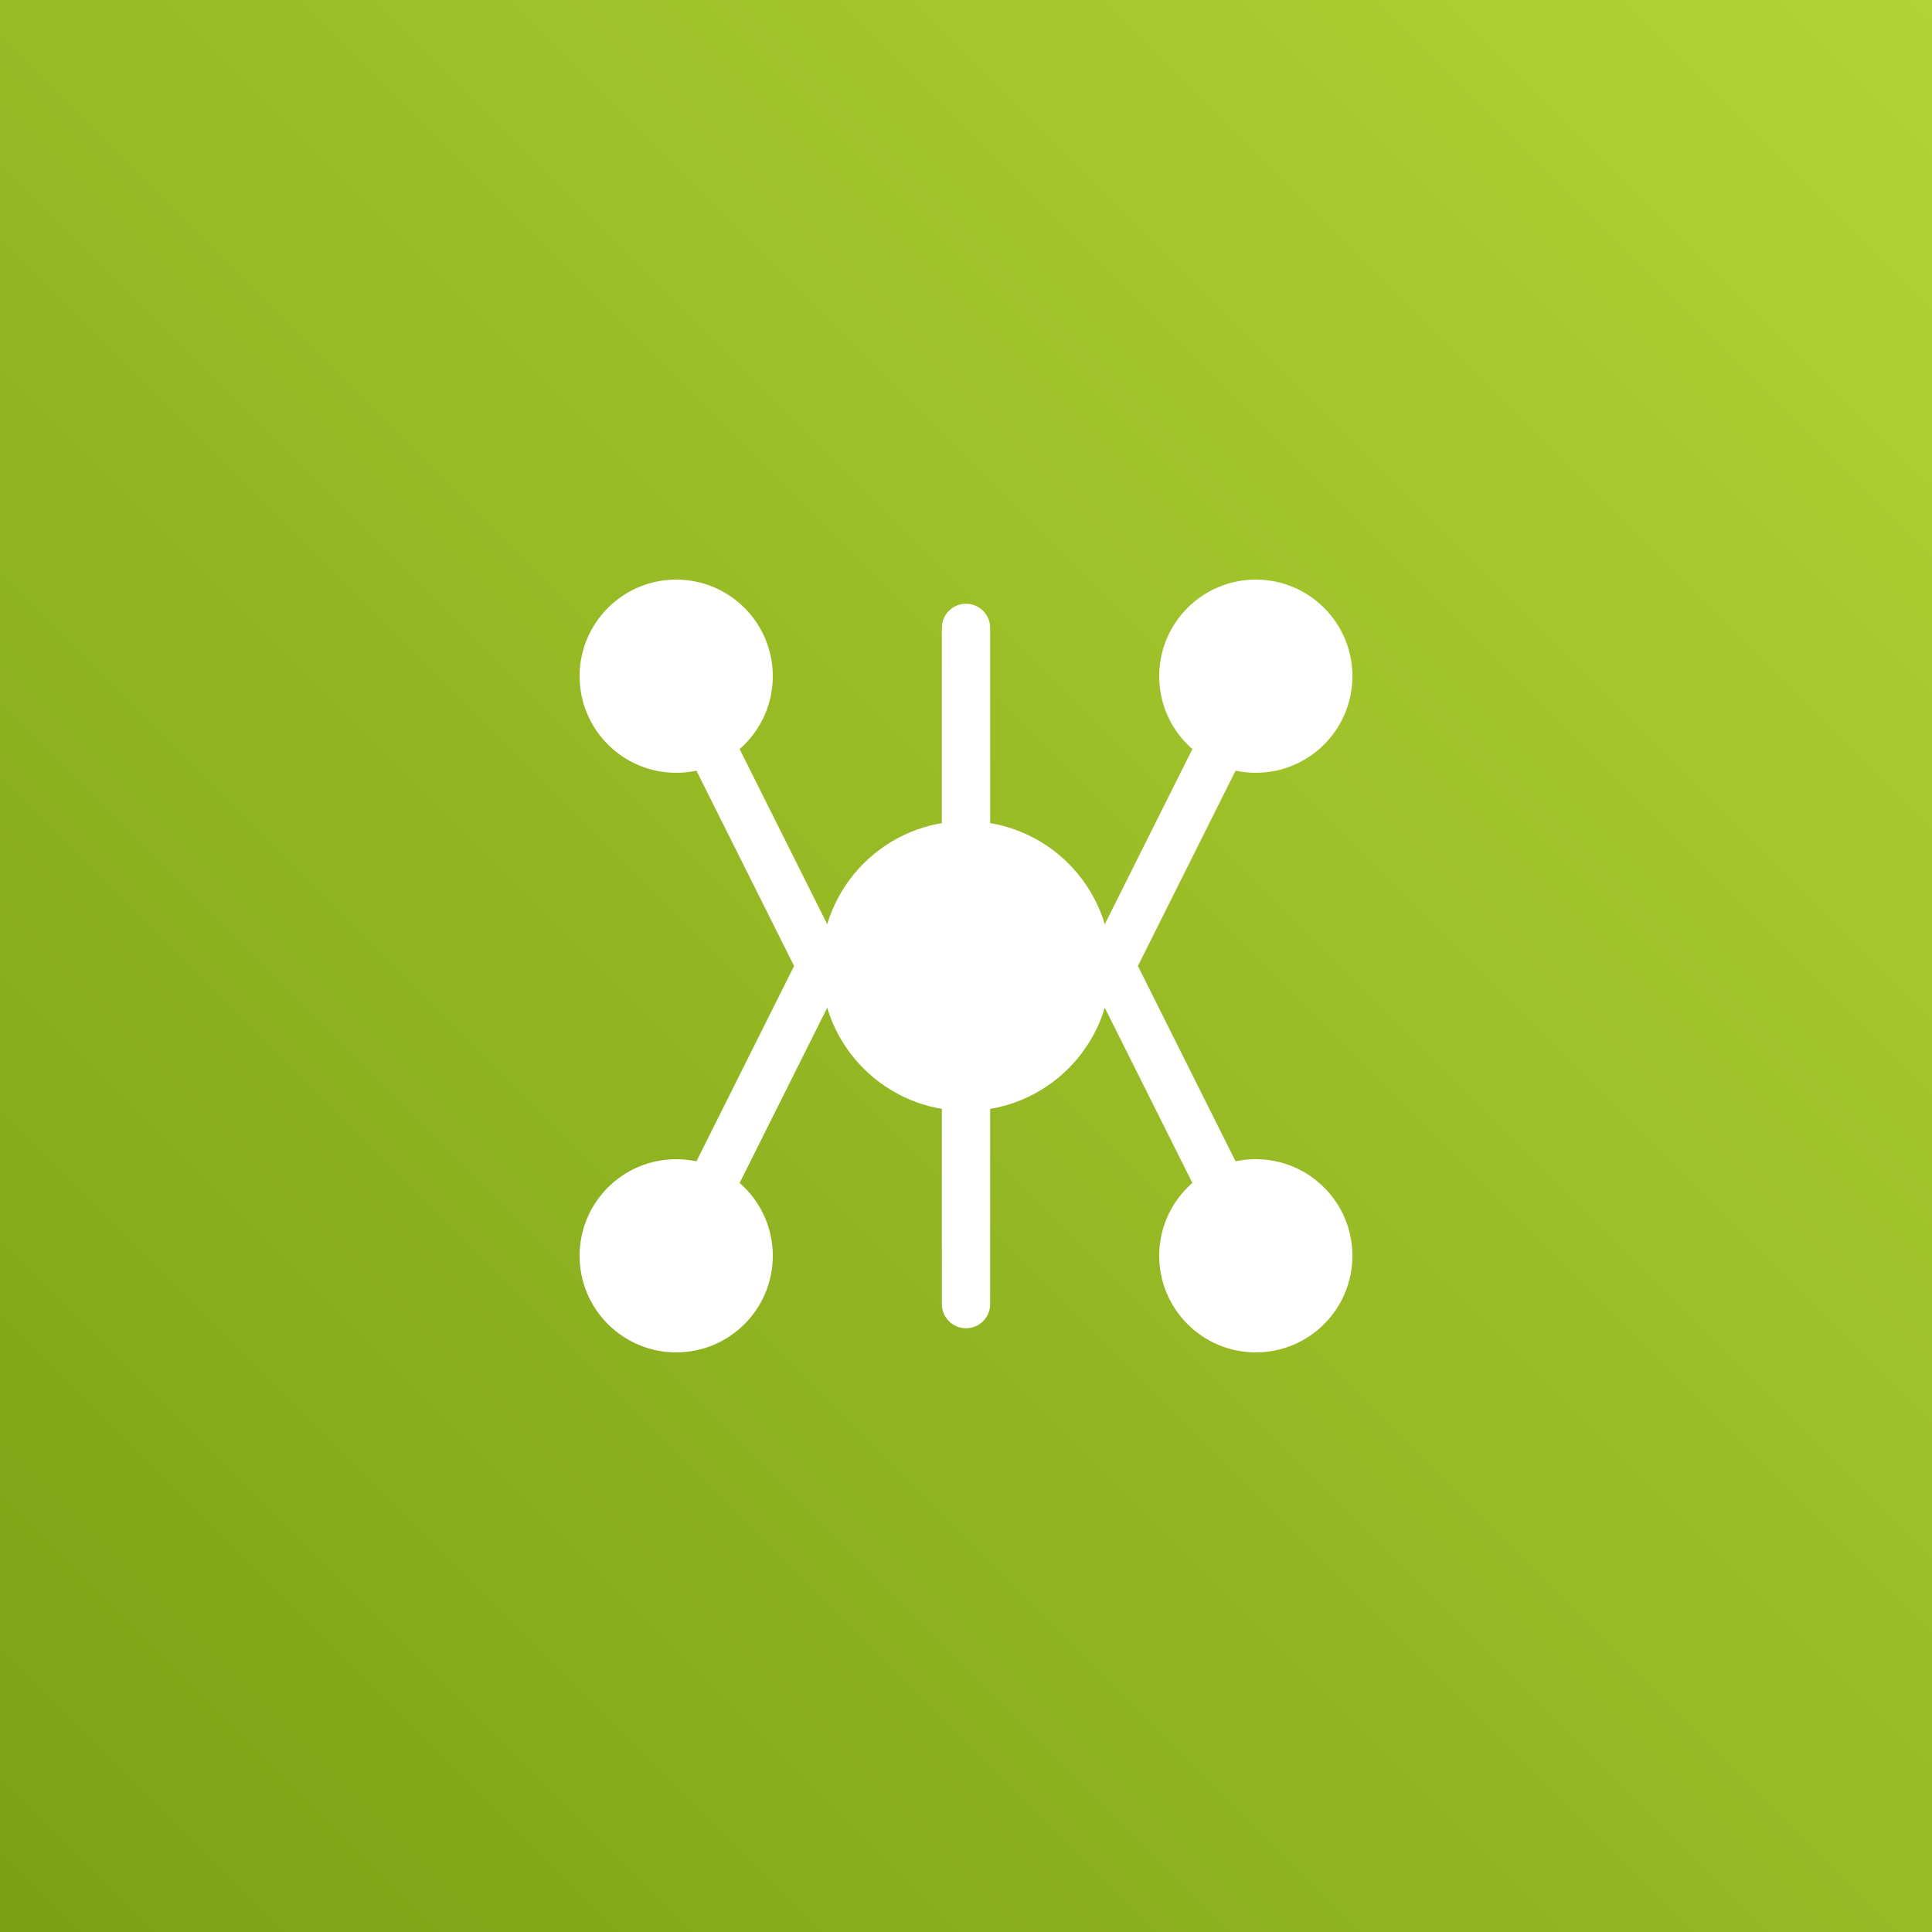 <svg xmlns="http://www.w3.org/2000/svg" viewBox="0 0 80 80"><rect x="0" y="0" width="80" height="80" fill="#333333" stroke="none"/><defs><linearGradient id="a" x1="0%" x2="100%" y1="100%" y2="0%"><stop offset="0%" stop-color="#7AA116"/><stop offset="100%" stop-color="#B4D334"/></linearGradient></defs><g fill="none" fill-rule="evenodd"><path fill="url(#a)" d="M0 0h80v80H0z"/><circle cx="40" cy="40" r="6" fill="#FFF"/><circle cx="28" cy="28" r="4" fill="#FFF"/><circle cx="52" cy="28" r="4" fill="#FFF"/><circle cx="28" cy="52" r="4" fill="#FFF"/><circle cx="52" cy="52" r="4" fill="#FFF"/><path stroke="#FFF" stroke-width="2" d="M34 40l-6-12M46 40l6-12M34 40l-6 12M46 40l6 12"/><path stroke="#FFF" stroke-linecap="round" stroke-width="2" d="M40 34v-8M40 54v-8"/></g></svg>
